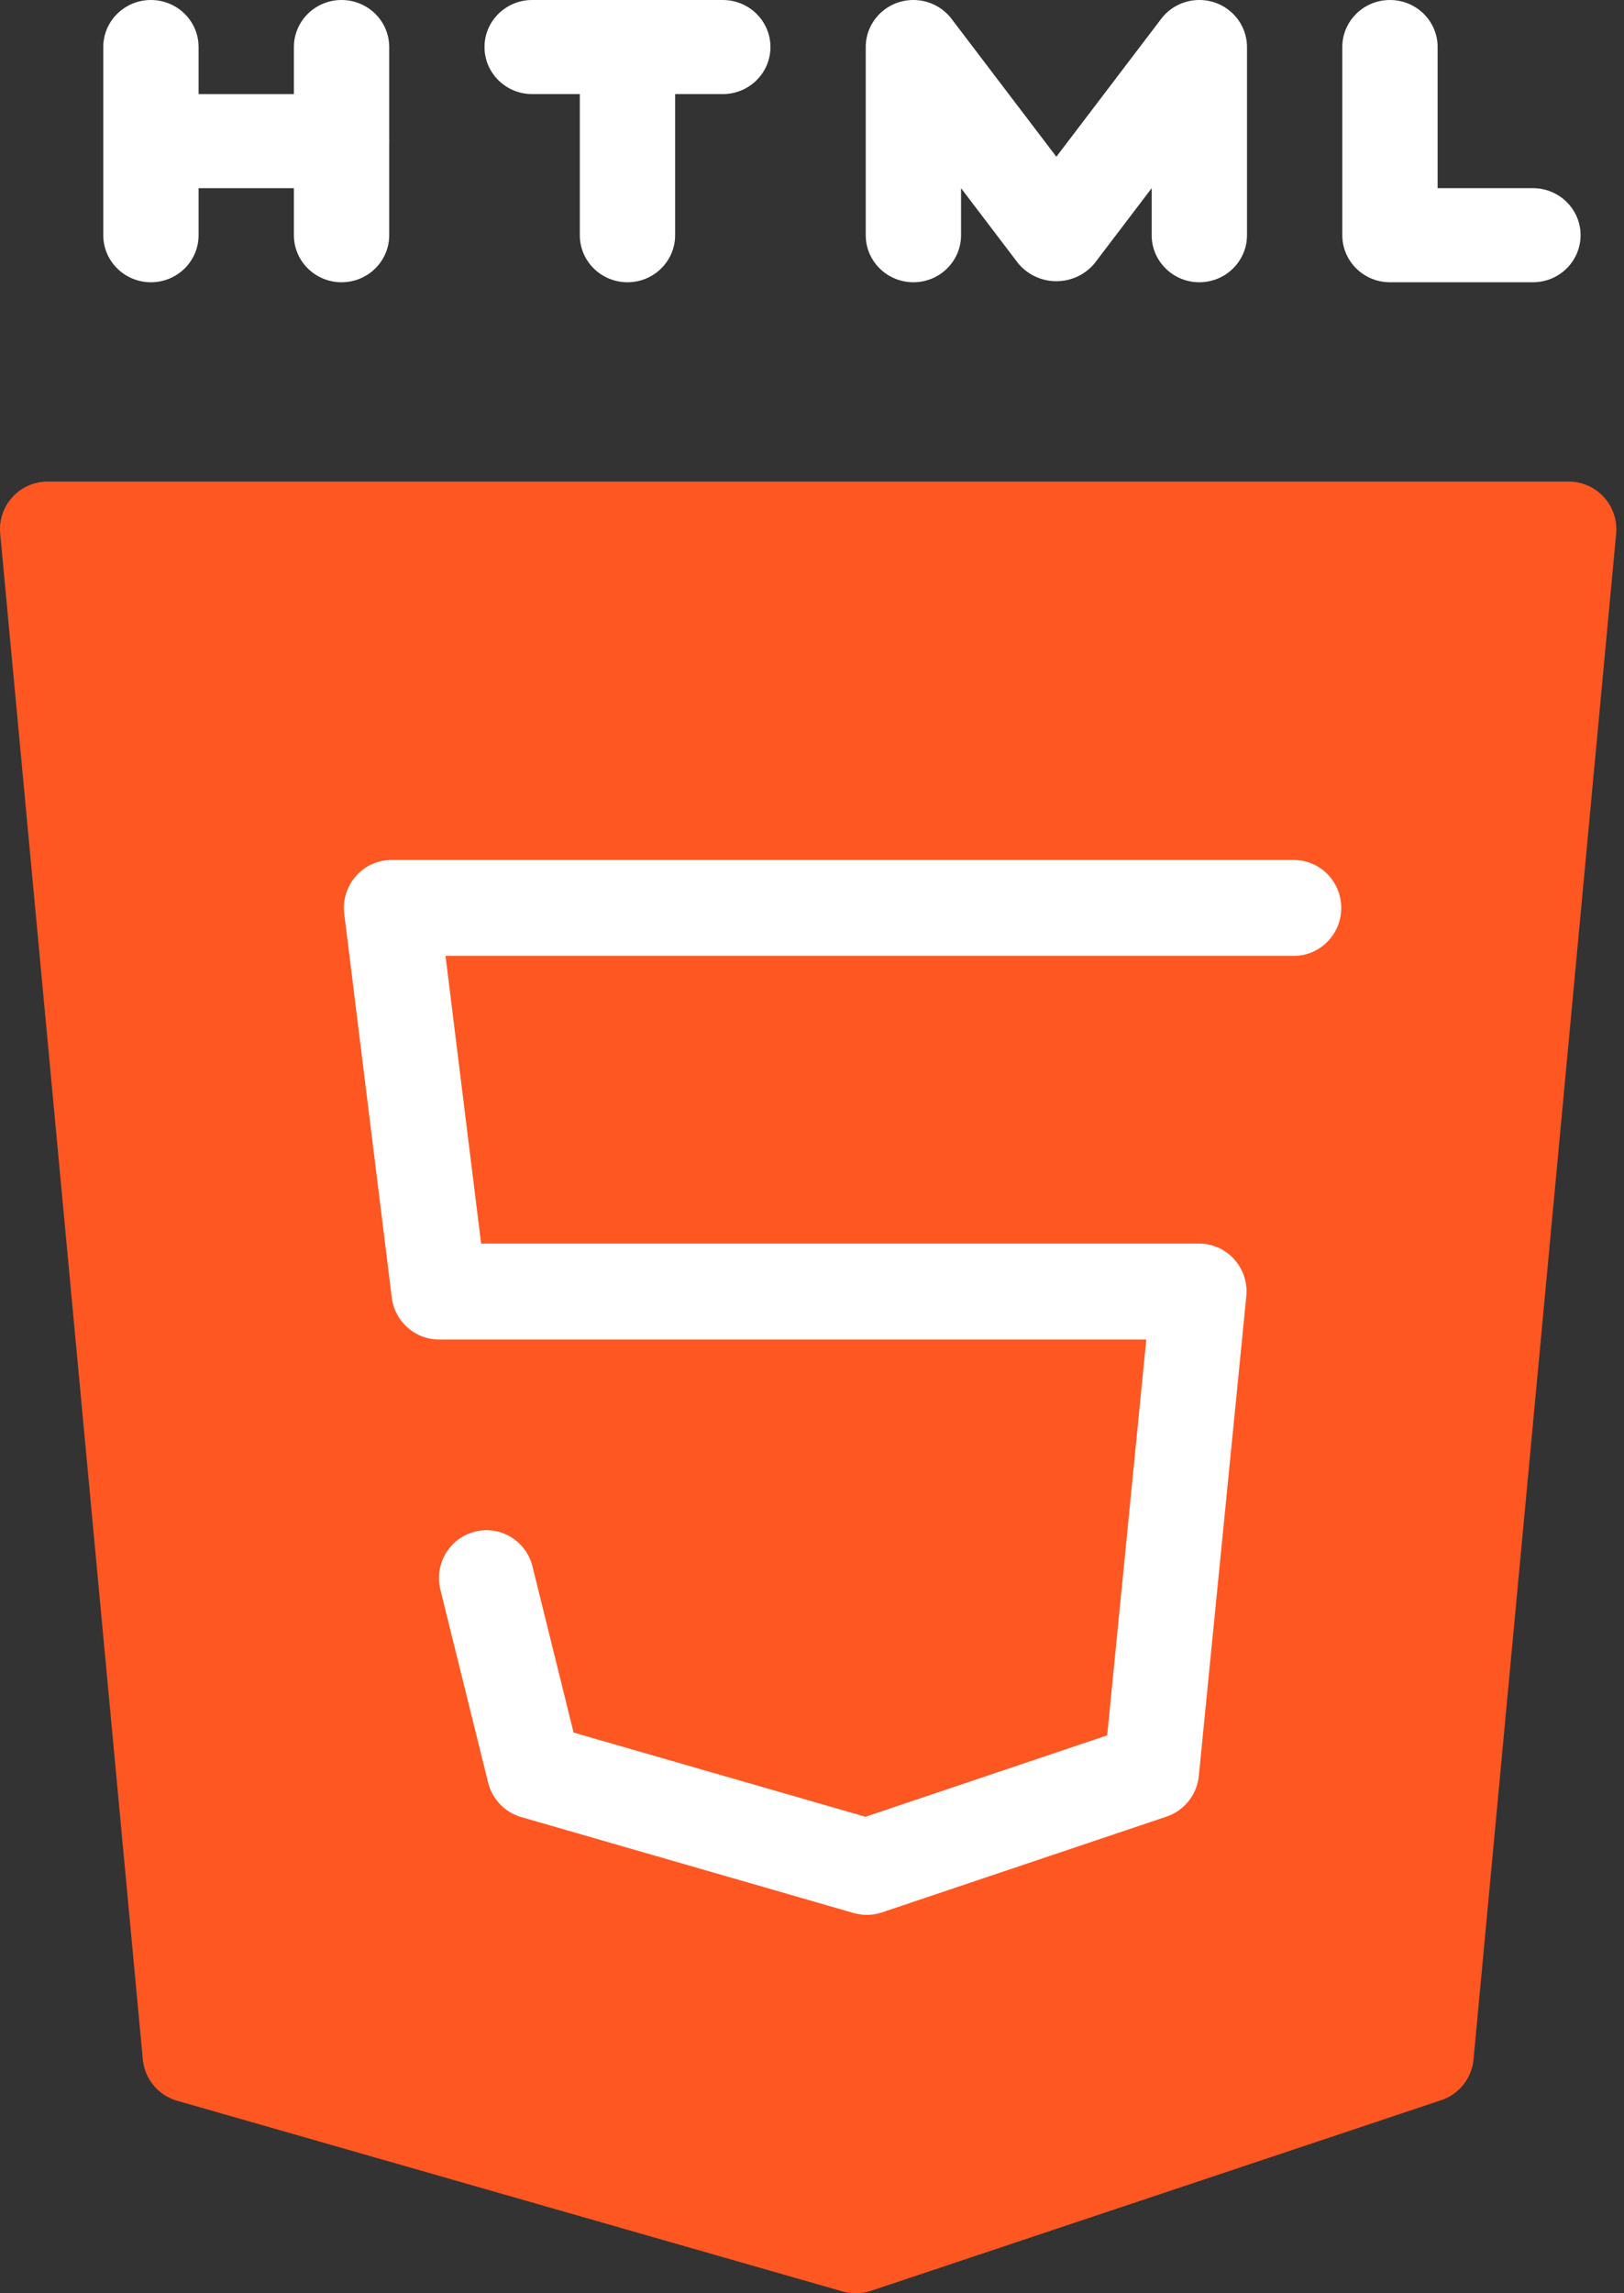 <?xml version="1.0" encoding="UTF-8"?>
<svg width="68px" height="96px" viewBox="0 0 68 96" version="1.1" xmlns="http://www.w3.org/2000/svg" xmlns:xlink="http://www.w3.org/1999/xlink">
    <rect x="0" y="0" width="68" height="96" fill="#333333" stroke="none"/>
    <!-- Generator: Sketch 55.2 (78181) - https://sketchapp.com -->
    <title>html-5</title>
    <desc>Created with Sketch.</desc>
    <g id="Page-1" stroke="none" stroke-width="1" fill="none" fill-rule="evenodd">
        <g id="FukkHD-2nd-Copy" transform="translate(-772, -674)" fill-rule="nonzero">
            <g id="html-5" transform="translate(772, 674)">
                <g id="Group" transform="translate(4.32, 0)" fill="#FFFFFF">
                    <path d="M2,0 C0.898,0 0.004,0.882 0.004,1.969 L0.004,9.846 C0.004,10.934 0.898,11.816 2,11.816 C3.102,11.816 3.995,10.934 3.995,9.846 L3.995,1.969 C3.995,0.882 3.102,0 2,0 Z" id="Path"></path>
                    <path d="M9.981,7.877 L1.999,7.877 C0.897,7.877 0.004,6.995 0.004,5.908 C0.004,4.82 0.897,3.938 1.999,3.938 L9.981,3.938 C11.083,3.938 11.977,4.82 11.977,5.908 C11.977,6.995 11.083,7.877 9.981,7.877 Z" id="Path"></path>
                    <path d="M9.981,11.816 C8.879,11.816 7.986,10.934 7.986,9.846 L7.986,1.969 C7.986,0.882 8.879,0 9.981,0 C11.083,0 11.977,0.882 11.977,1.969 L11.977,9.846 C11.977,10.934 11.083,11.816 9.981,11.816 Z" id="Path"></path>
                    <path d="M25.944,3.939 L17.963,3.939 C16.861,3.939 15.967,3.057 15.967,1.969 C15.967,0.882 16.861,0 17.963,0 L25.944,0 C27.047,0 27.94,0.882 27.94,1.969 C27.94,3.057 27.047,3.939 25.944,3.939 Z" id="Path"></path>
                    <path d="M21.954,11.816 C20.852,11.816 19.958,10.934 19.958,9.846 L19.958,1.969 C19.958,0.882 20.852,0 21.954,0 C23.056,0 23.949,0.882 23.949,1.969 L23.949,9.846 C23.949,10.934 23.056,11.816 21.954,11.816 Z" id="Path"></path>
                    <path d="M45.898,11.816 C44.796,11.816 43.903,10.934 43.903,9.846 L43.903,7.877 L41.508,11.028 C40.783,11.898 39.48,12.023 38.599,11.307 C38.495,11.223 38.401,11.13 38.316,11.028 L35.921,7.877 L35.921,9.846 C35.921,10.934 35.028,11.816 33.926,11.816 C32.824,11.816 31.93,10.934 31.93,9.846 L31.93,1.969 C31.93,0.882 32.824,-5.43010845e-05 33.926,-5.43010845e-05 C34.554,-5.43010845e-05 35.145,0.292 35.522,0.788 L39.912,6.562 L44.302,0.788 C44.963,-0.082 46.214,-0.259 47.095,0.394 C47.598,0.766 47.894,1.35 47.894,1.969 L47.894,9.846 C47.894,10.934 47.001,11.816 45.898,11.816 Z" id="Path"></path>
                    <path d="M59.866,11.816 L53.88,11.816 C52.778,11.816 51.885,10.934 51.885,9.846 L51.885,1.969 C51.885,0.882 52.778,0 53.88,0 C54.982,0 55.876,0.882 55.876,1.969 L55.876,7.877 L59.866,7.877 C60.968,7.877 61.862,8.759 61.862,9.846 C61.862,10.934 60.968,11.816 59.866,11.816 Z" id="Path"></path>
                </g>
                <path d="M67.162,20.815 C66.785,20.398 66.25,20.16 65.689,20.16 L1.999,20.16 C0.9,20.155 0.005,21.045 0,22.147 C0,22.213 0.003,22.278 0.009,22.343 L5.98,86.209 C6.057,87.028 6.627,87.716 7.417,87.941 L35.281,95.924 C35.461,95.975 35.647,96.001 35.834,96 C36.048,96 36.26,95.966 36.463,95.9 L60.347,87.917 C61.096,87.667 61.627,86.997 61.7,86.209 L67.671,22.343 C67.724,21.785 67.539,21.23 67.162,20.815 Z" id="Path" fill="#FF5722"></path>
                <path d="M36.282,80.16 C36.098,80.159 35.914,80.132 35.737,80.08 L21.823,76.065 C21.14,75.869 20.612,75.319 20.439,74.624 L18.451,66.595 C18.161,65.526 18.784,64.421 19.843,64.128 C20.901,63.835 21.995,64.464 22.286,65.533 C22.294,65.563 22.301,65.593 22.308,65.623 L24.017,72.528 L36.238,76.053 L46.36,72.645 L47.998,56.073 L18.392,56.073 C17.385,56.081 16.531,55.327 16.404,54.318 L14.416,38.26 C14.278,37.161 15.048,36.156 16.137,36.016 C16.226,36.005 16.315,35.999 16.404,36 L54.172,36 C55.27,36 56.16,36.899 56.16,38.007 C56.16,39.116 55.27,40.015 54.172,40.015 L18.654,40.015 L20.145,52.058 L50.197,52.058 C51.295,52.053 52.189,52.947 52.195,54.055 C52.195,54.126 52.192,54.196 52.185,54.266 L50.197,74.339 C50.12,75.126 49.592,75.794 48.849,76.045 L36.922,80.059 C36.715,80.127 36.499,80.161 36.282,80.16 Z" id="Path" fill="#FFFFFF"></path>
            </g>
        </g>
    </g>
</svg>